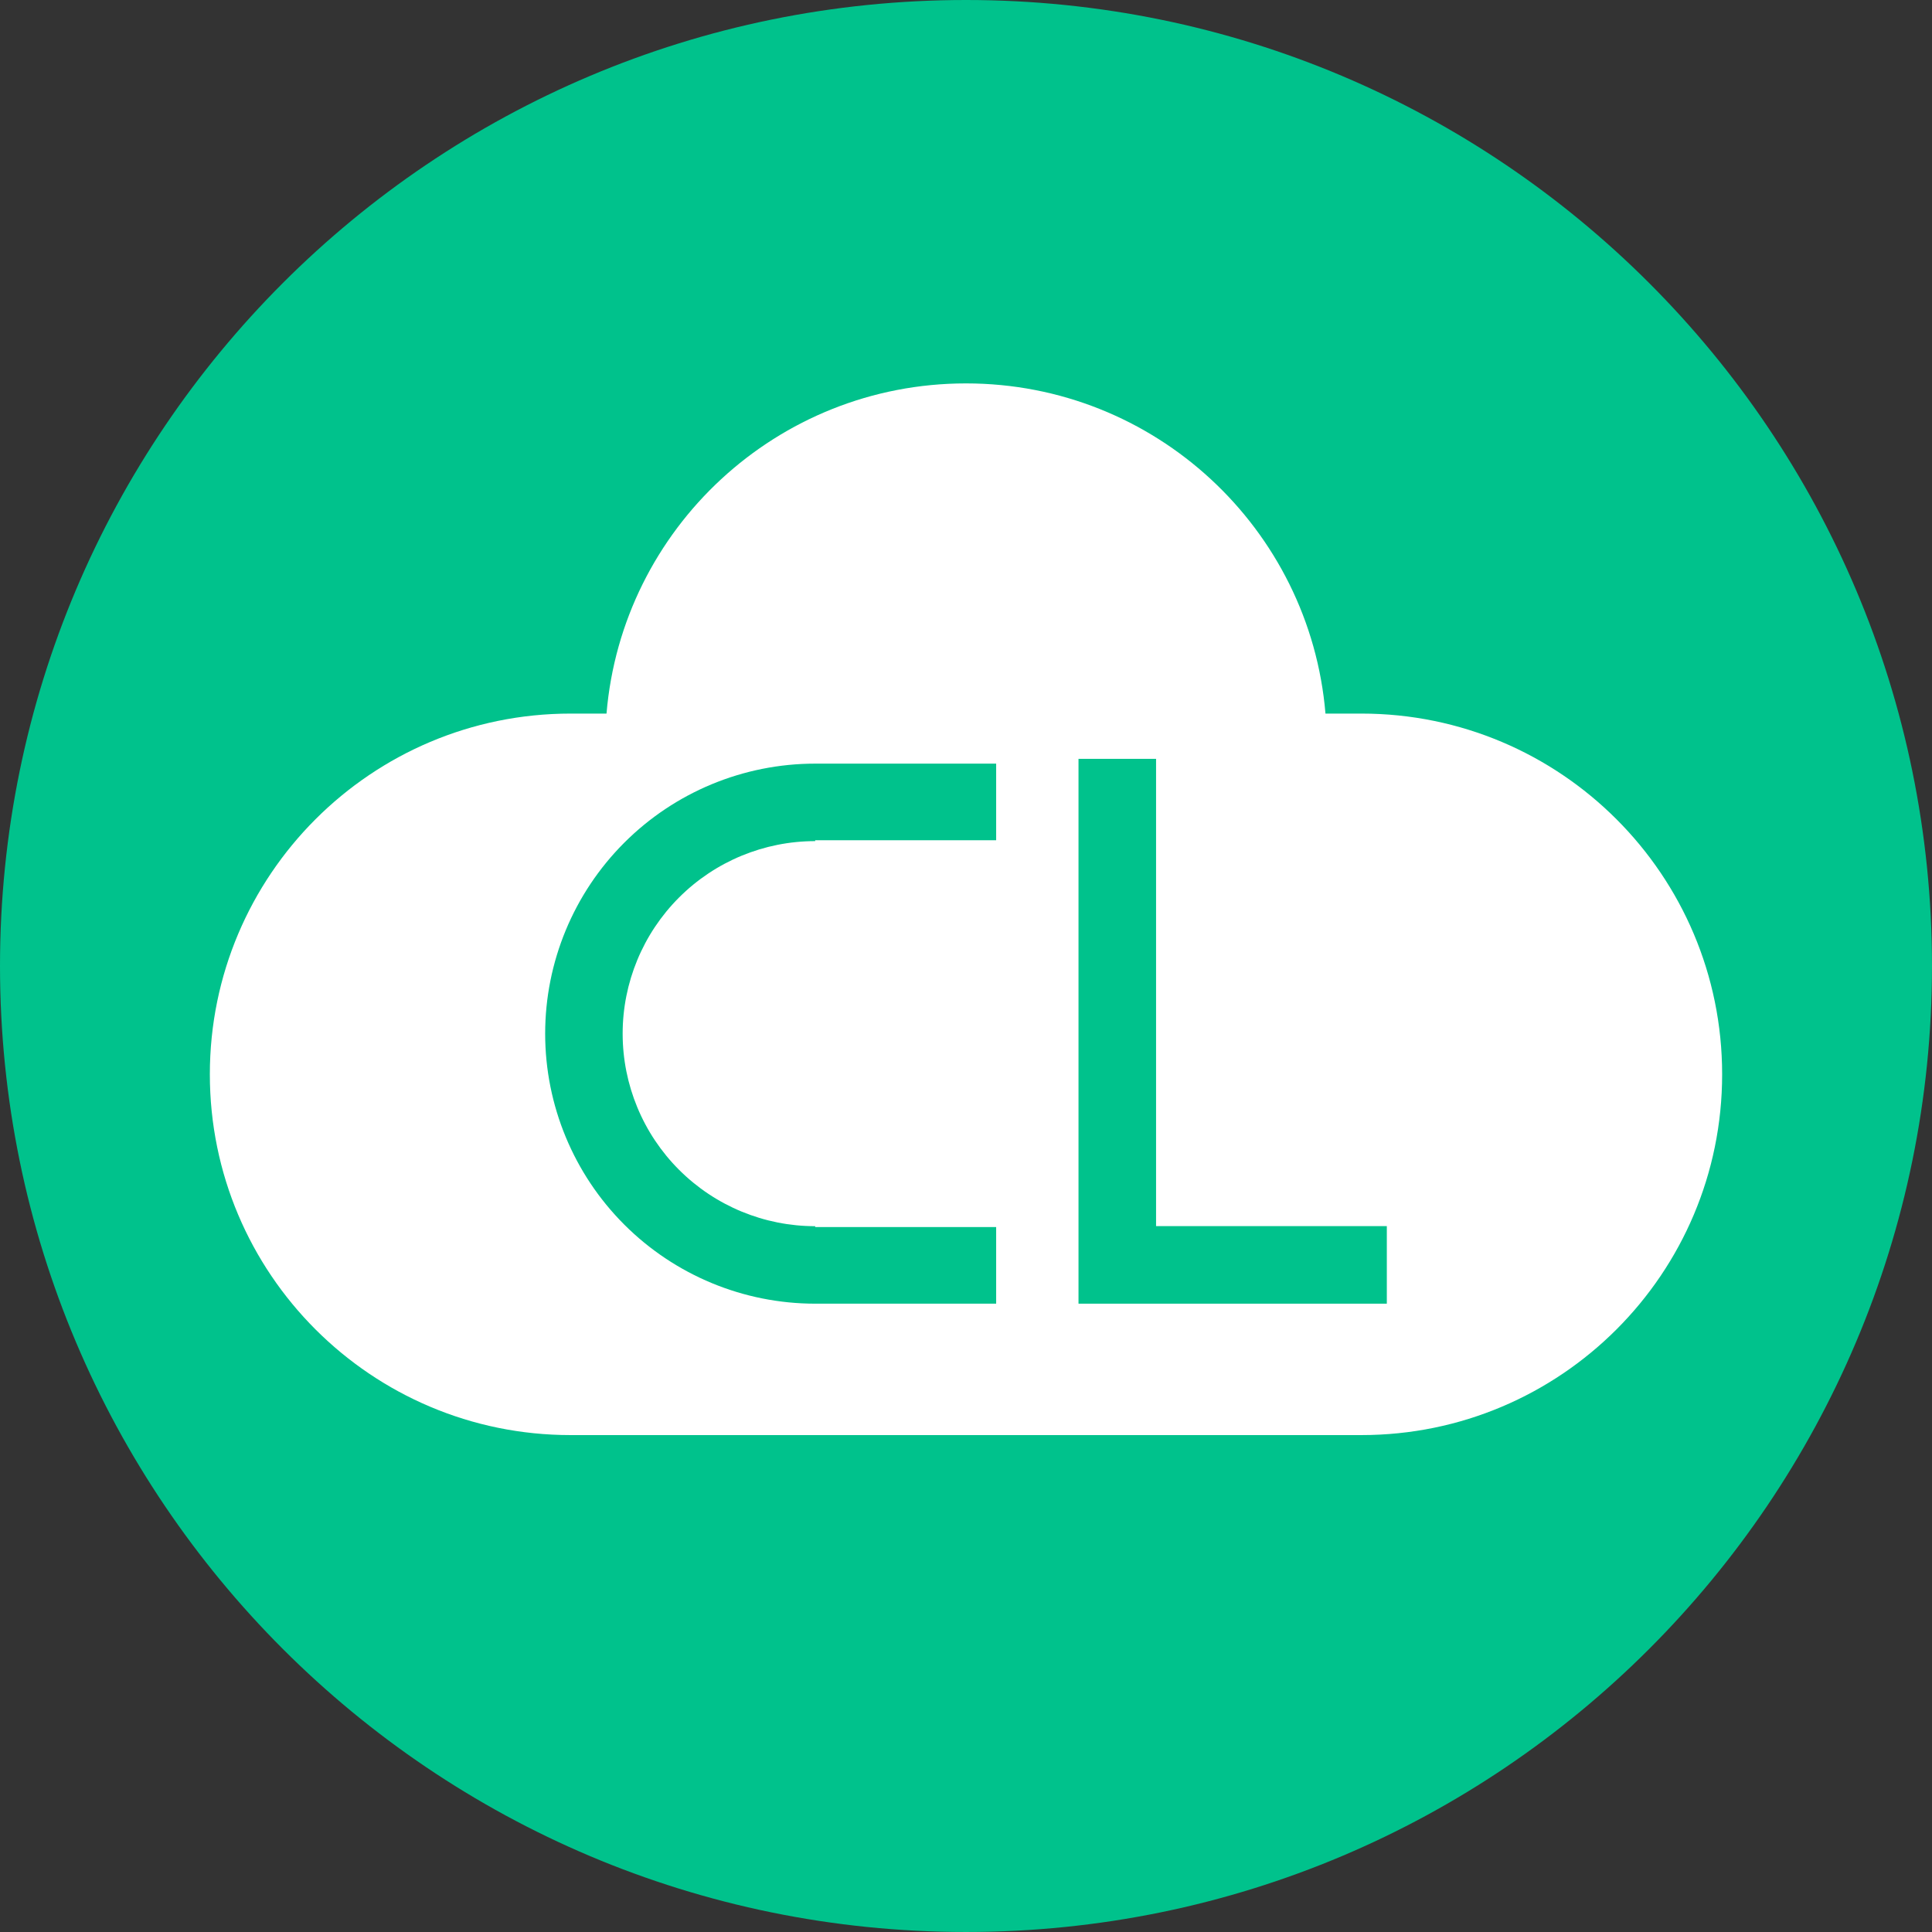 <svg version="1.1" xmlns="http://www.w3.org/2000/svg" xmlns:xlink="http://www.w3.org/1999/xlink" width="225.355" height="225.355" viewBox="0,0,225.355,225.355"><rect x="0" y="0" width="225.355" height="225.355" fill="#333333" stroke="none"/><g transform="translate(-127.323,-67.323)"><g data-paper-data="{&quot;isPaintingLayer&quot;:true}" stroke="none" stroke-linecap="butt" stroke-linejoin="miter" stroke-miterlimit="10" stroke-dasharray="" stroke-dashoffset="0" style="mix-blend-mode: normal"><path d="M127.323,180c0,-62.23 50.447,-112.677 112.677,-112.677c62.23,0 112.677,50.447 112.677,112.677c0,62.23 -50.447,112.677 -112.677,112.677c-62.23,0 -112.677,-50.447 -112.677,-112.677z" fill="#00c28c" fill-rule="nonzero" stroke-width="0"/><g fill-rule="evenodd" stroke-width="1"><path d="M286.12,150.558c23.241,0 42.079,18.839 42.079,42.079c0,23.239 -18.838,42.079 -42.079,42.079h-92.241c-23.241,0 -42.079,-18.839 -42.079,-42.079c0,-23.239 18.838,-42.079 42.079,-42.079h4.189c1.812,-21.571 19.894,-38.513 41.931,-38.513c22.038,0 40.12,16.942 41.931,38.513z" fill="#ffffff"/><path d="M289.087,210.341v9.047h-26.917h-9.047v-9.047v-54.503h9.047v54.503z" fill="#00c28c"/><path d="M222.409,219.388c-8.353,0 -16.364,-3.318 -22.271,-9.225c-5.907,-5.907 -9.225,-13.918 -9.225,-22.271c0,-8.353 3.318,-16.364 9.225,-22.271c5.907,-5.907 13.918,-9.225 22.271,-9.225h21.109v8.935h-21.109v0.103c-5.956,0 -11.669,2.366 -15.88,6.578c-4.212,4.212 -6.578,9.924 -6.578,15.88c0,5.956 2.366,11.669 6.578,15.88c4.212,4.212 9.924,6.578 15.88,6.578v0.103h21.109v8.935z" fill="#00c28c"/></g></g></g></svg><!--rotationCenter:112.67740408408392:112.67740408408403-->
